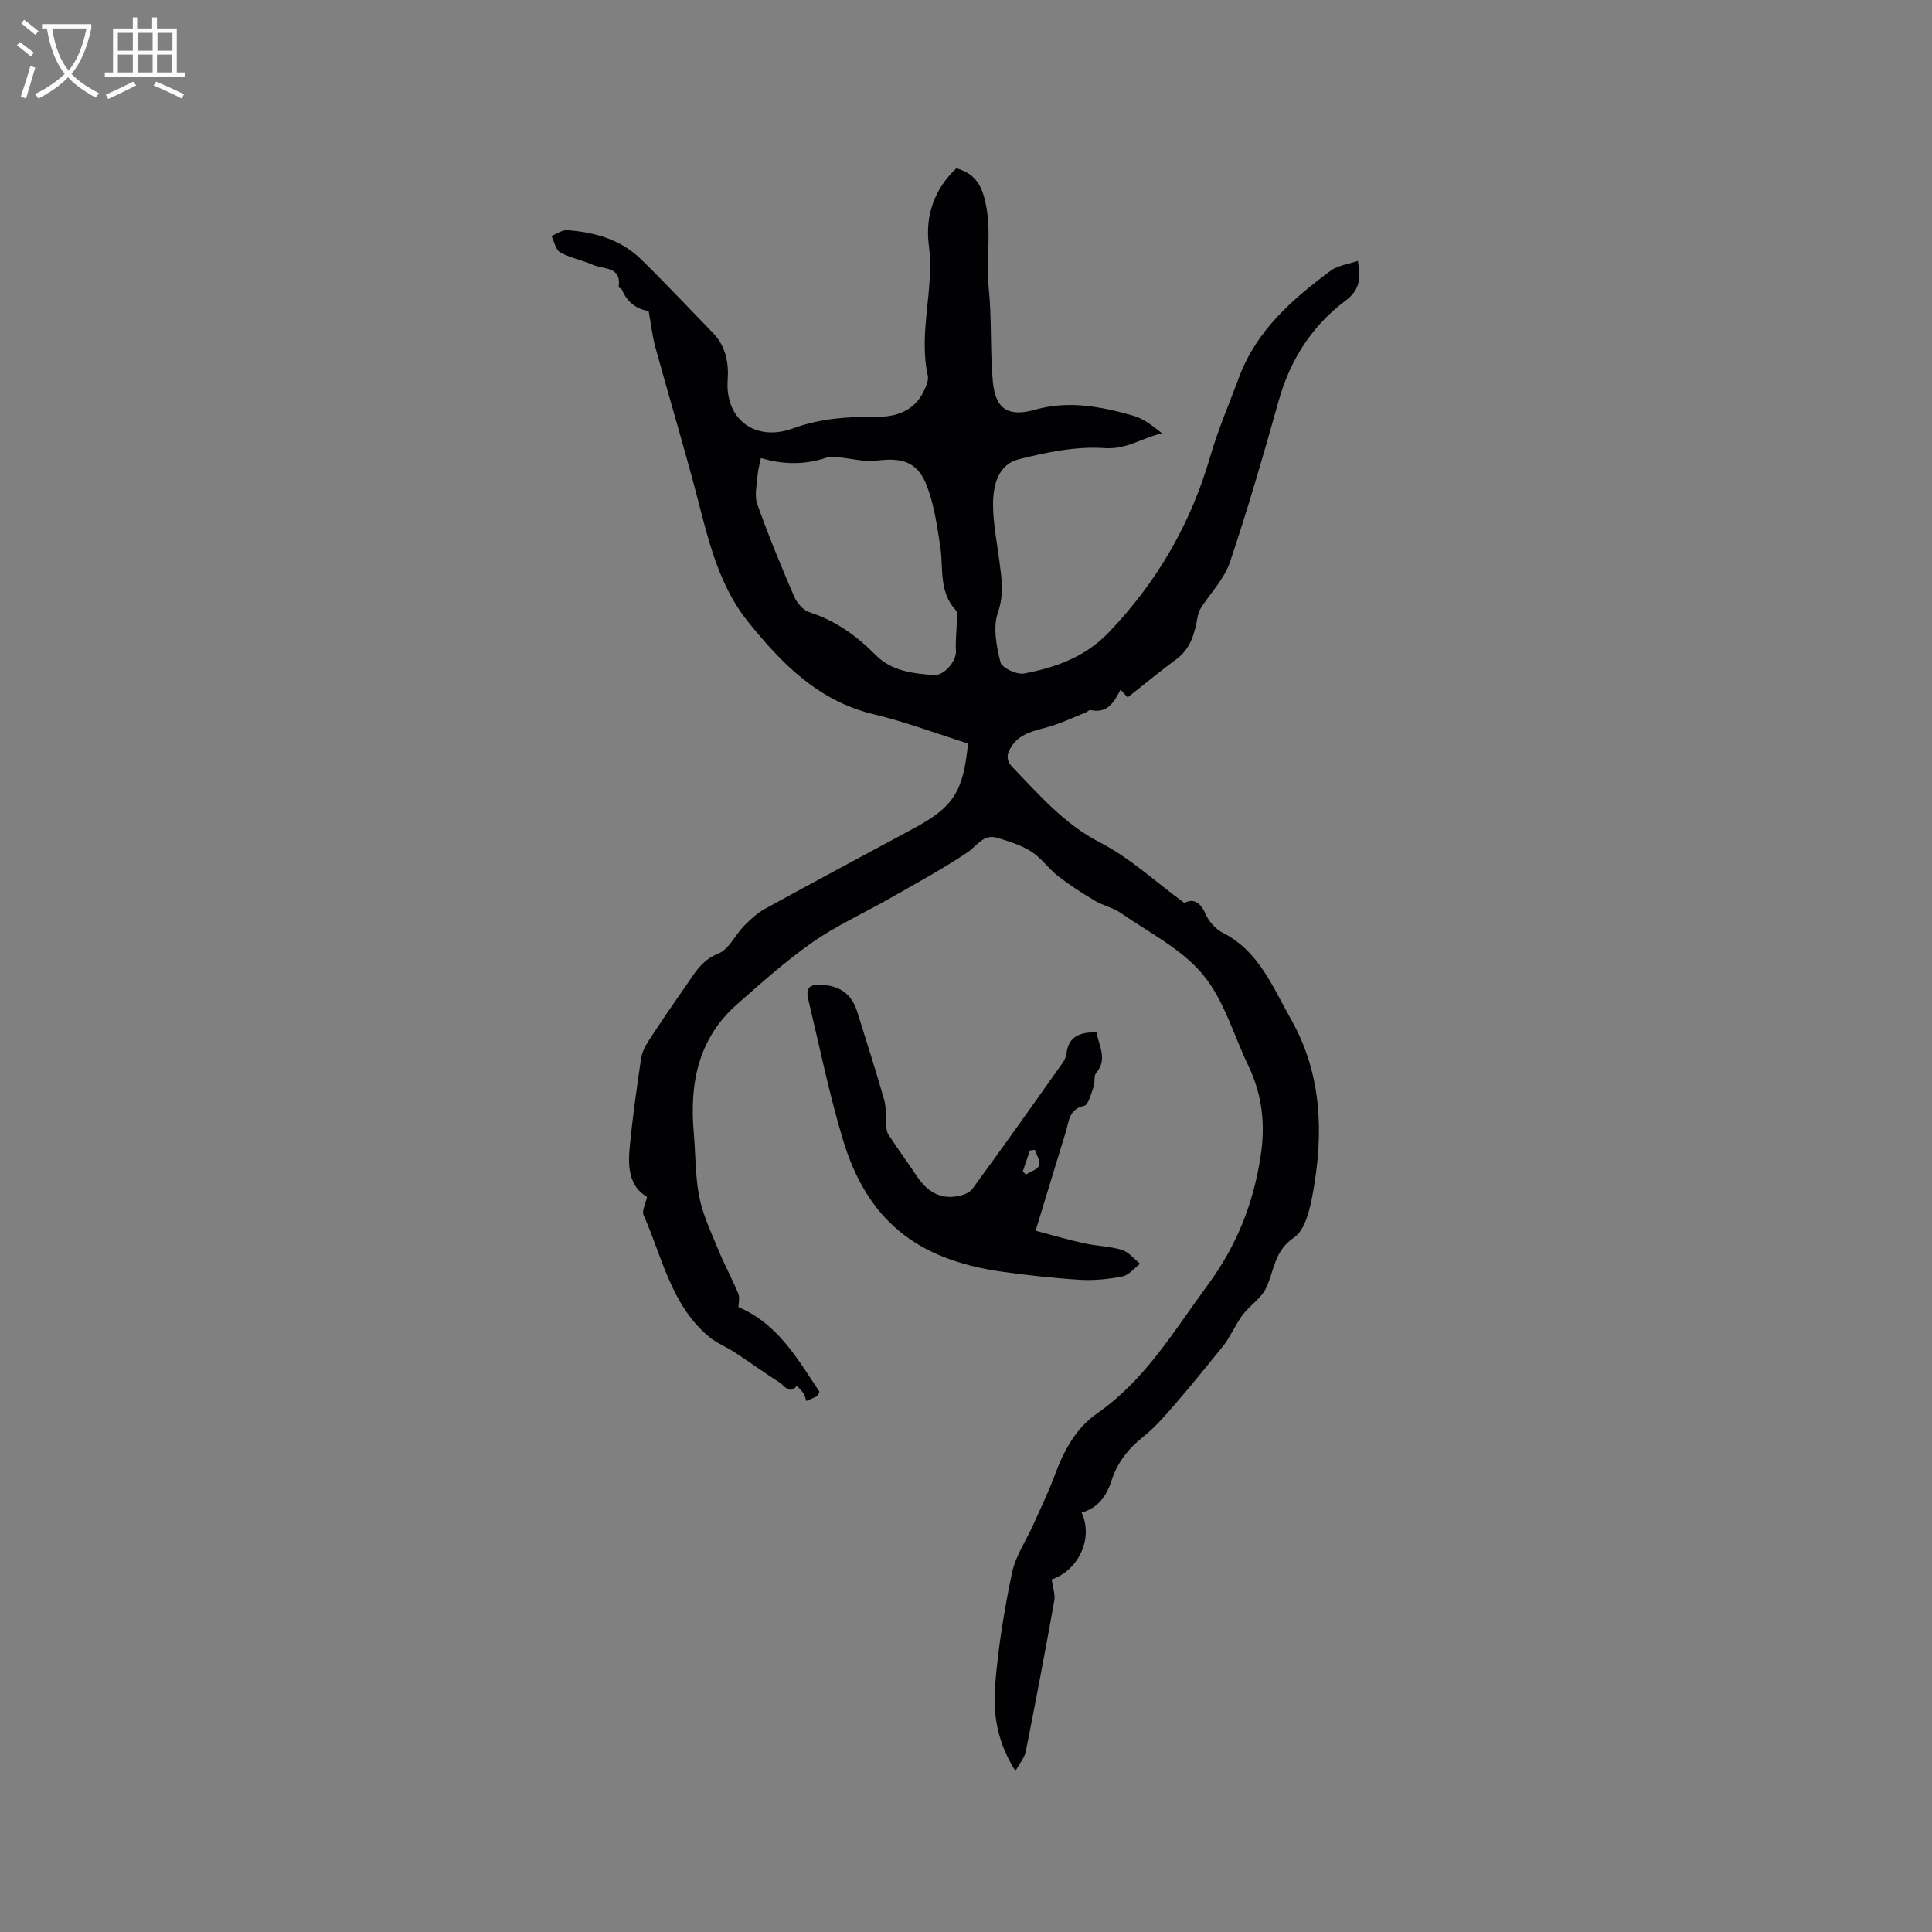 <svg enable-background="new 0 0 400 400" viewBox="0 0 400 400" xmlns="http://www.w3.org/2000/svg"><rect x="0" y="0" width="400" height="400" fill="#808080" stroke="none"/><path d="m152.9 270.63c8.21 3.49 12.27 10.8 16.77 17.54-.37.61-.43.86-.59.94-.64.32-1.31.59-2.14.95-.23-.66-.31-1.18-.58-1.57-.39-.57-.91-1.06-1.37-1.58-1.59 1.91-2.56-.02-3.59-.68-3.13-1.99-6.13-4.17-9.23-6.2-1.77-1.16-3.82-1.96-5.42-3.3-7.82-6.56-9.63-16.43-13.5-25.15-.39-.88.39-2.29.71-3.79-3.64-2.1-3.98-6.04-3.61-10 .58-6.22 1.46-12.41 2.37-18.59.19-1.3.85-2.61 1.58-3.73 2.42-3.73 4.93-7.41 7.49-11.05 1.9-2.7 3.33-5.58 6.93-6.99 2.19-.86 3.48-3.86 5.33-5.74 1.31-1.33 2.75-2.66 4.37-3.55 10.21-5.61 20.49-11.09 30.74-16.62 8.24-4.44 10.27-7.57 11.26-17.58-6.46-2.03-12.9-4.48-19.54-6.06-11.5-2.74-19.11-10.57-26.04-19.2-6.47-8.06-8.43-18.1-11.03-27.81-2.59-9.7-5.47-19.32-8.13-29-.62-2.24-.86-4.59-1.39-7.5-2.14-.23-4.39-1.6-5.53-4.4-.1-.24-.7-.4-.68-.54.65-4.32-3.13-3.62-5.31-4.59-2.2-.98-4.68-1.41-6.77-2.57-.95-.53-1.24-2.24-1.83-3.42 1.09-.42 2.2-1.26 3.25-1.19 5.71.4 11.12 1.93 15.32 6.04 5.07 4.96 9.92 10.14 14.87 15.23 2.65 2.72 3.3 6.21 3.05 9.72-.58 8.1 5.63 12.94 13.58 10.03 5.64-2.06 11.27-2.43 17.13-2.37 4.03.04 7.83-1.13 9.83-5.2.5-1.02 1.1-2.31.89-3.31-1.98-9.01 1.39-17.92.22-26.96-.78-5.97.98-11.56 5.7-16 3.11.91 4.81 2.56 5.78 6.1 1.71 6.27.29 12.5.92 18.73.65 6.41.26 12.93.85 19.35.52 5.69 3.19 7.37 8.73 5.81 6.97-1.97 13.67-.66 20.31 1.23 2.15.61 4.04 2.1 5.99 3.65-4.08.91-7.27 3.39-11.93 3.07-5.85-.41-11.97.85-17.74 2.31-4.37 1.11-5.35 5.55-5.32 9.54.03 3.89.84 7.78 1.33 11.66.45 3.51.97 6.78-.32 10.51-1.06 3.06-.31 6.99.53 10.32.29 1.17 3.39 2.61 4.9 2.32 6.54-1.25 12.62-3.38 17.55-8.54 10.02-10.48 16.96-22.53 20.99-36.42 1.62-5.58 3.94-10.95 5.97-16.41 3.61-9.67 11.01-16.13 18.97-22.03 1.47-1.09 3.59-1.33 5.61-2.03.66 3.68.4 6.03-2.55 8.24-6.97 5.23-11.47 12.26-13.85 20.75-3.14 11.21-6.39 22.4-10.1 33.43-1.16 3.43-3.98 6.3-6 9.45-.34.53-.56 1.18-.67 1.8-.6 3.36-1.39 6.55-4.37 8.77-3.4 2.52-6.67 5.22-10.12 7.94-.52-.56-.97-1.05-1.48-1.6-1.36 2.64-2.73 4.99-6.2 4.22-.29-.06-.67.38-1.03.52-2.61 1.03-5.17 2.27-7.86 3.01-2.9.8-5.82 1.33-7.56 4.13-.9 1.45-1.13 2.71.32 4.2 5.57 5.76 10.69 11.77 18.16 15.6 6.13 3.14 11.35 8.05 17.39 12.48 1.61-.88 3.2-.45 4.37 2.25.67 1.55 2.08 3.16 3.57 3.91 7.51 3.81 10.35 11.25 14.11 17.87 6.44 11.33 6.83 23.66 4.54 36.12-.6 3.25-1.57 7.57-3.9 9.13-4.17 2.8-4.06 6.97-5.83 10.56-.98 1.99-3.12 3.37-4.57 5.16-1.02 1.26-1.74 2.75-2.59 4.14-.49.8-.91 1.65-1.49 2.37-3.26 4.01-6.49 8.04-9.87 11.95-2.14 2.47-4.3 5.02-6.84 7.04-3.11 2.47-5.38 5.35-6.58 9.09-1.03 3.2-2.8 5.68-6.2 6.62 2.52 5.42-.72 12.01-6.2 13.85.22 1.59.78 3.08.54 4.43-1.86 10.43-3.84 20.83-5.9 31.22-.24 1.22-1.2 2.3-2.13 4.01-3.84-6.03-4.68-11.95-4.21-17.81.63-7.78 1.89-15.55 3.49-23.19.73-3.51 2.93-6.7 4.43-10.05 1.47-3.28 3.04-6.52 4.29-9.87 1.92-5.15 4.31-9.93 8.97-13.17 9.91-6.89 15.88-17.09 22.85-26.55 5.95-8.08 9.41-16.74 10.93-26.58 1.04-6.69.34-12.78-2.52-18.77-3.06-6.39-5.06-13.67-9.46-18.95-4.4-5.29-11.14-8.65-16.97-12.71-1.6-1.11-3.66-1.52-5.35-2.53-2.6-1.54-5.17-3.19-7.56-5.04-2-1.55-3.51-3.79-5.61-5.14-2.06-1.33-4.55-2.07-6.93-2.82-2.98-.94-4.3 1.65-6.34 3.02-5.16 3.45-10.64 6.42-16.04 9.5-5.3 3.03-10.94 5.56-15.93 9.04-5.54 3.86-10.63 8.42-15.71 12.9-8.05 7.1-9.83 16.43-8.93 26.61.39 4.42.28 8.93 1.14 13.25.74 3.73 2.44 7.3 3.9 10.86 1.27 3.1 2.89 6.06 4.18 9.16.33.87.04 1.97.04 2.8zm4.64-175.79c-.22 1.11-.59 2.29-.68 3.48-.15 2.03-.71 4.28-.07 6.07 2.3 6.48 4.93 12.84 7.65 19.15.56 1.31 1.86 2.8 3.13 3.21 5.41 1.73 9.81 4.9 13.72 8.86 3.33 3.37 7.67 3.8 11.98 4.16 2.25.19 4.77-2.97 4.65-4.98-.13-2.12.15-4.27.19-6.4.02-.71.14-1.67-.24-2.08-3.57-3.85-2.5-8.73-3.21-13.24-.66-4.24-1.26-8.62-2.8-12.57-1.9-4.87-5.07-5.8-10.29-5.14-2.59.33-5.31-.44-7.97-.68-.78-.07-1.64-.22-2.34.02-4.61 1.61-9.19 1.49-13.72.14z" fill="#010103"/><path d="m227.01 213.7c.55 2.96 2.34 5.64-.08 8.47-.52.61-.17 1.88-.49 2.75-.54 1.45-1.06 3.82-1.99 4.03-3.18.72-3.12 3.2-3.78 5.36-2.02 6.56-4.01 13.14-6.26 20.5 3.48.91 6.75 1.88 10.07 2.61 2.58.57 5.3.6 7.8 1.36 1.42.43 2.52 1.88 3.77 2.87-1.21.91-2.31 2.34-3.64 2.61-2.87.58-5.87.88-8.78.71-5.37-.32-10.74-.92-16.07-1.66-18.13-2.52-28.15-11.02-33.09-27.51-2.82-9.41-4.78-19.09-7.08-28.66-.64-2.64.11-3.41 2.9-3.23 3.79.25 6.09 2.03 7.21 5.62 1.88 6.06 3.83 12.11 5.57 18.21.46 1.63.23 3.46.38 5.19.06.68.14 1.46.5 2 1.92 2.9 3.96 5.73 5.9 8.62 1.91 2.85 4.4 4.65 7.95 4.18 1.23-.16 2.83-.65 3.49-1.55 6.32-8.61 12.49-17.34 18.67-26.06.42-.59.77-1.33.85-2.03.41-3.53 2.78-4.38 6.2-4.39zm-15.24 28.8c.2.23.41.46.61.69.97-.62 2.45-1.06 2.77-1.92.31-.85-.55-2.13-.9-3.22-.34.05-.69.1-1.03.15-.48 1.42-.97 2.86-1.45 4.3z" fill="#010103"/><g fill="#fcfbfa"><path d="m6.4 11.7c-1-.8-1.9-1.6-2.9-2.3l.6-.7c.9.7 1.9 1.4 2.9 2.2zm-2.1 8.3c.7-2.1 1.4-4.2 2-6.4.2.1.6.3 1 .4-.7 2.3-1.3 4.4-1.9 6.4zm3-12.8c-1.1-.9-2.1-1.7-2.9-2.4l.6-.7c1 .8 2 1.5 3 2.4zm1.4-1.3v-.9h10.2v.9c-.9 4.2-2.3 7.3-4.1 9.4 1.3 1.4 3.2 2.7 5.7 4-.2.2-.4.5-.7.9-2.5-1.4-4.4-2.7-5.7-4.2-1.4 1.5-3.5 3-6.1 4.4 0 0 0 0-.1-.1-.3-.4-.5-.7-.7-.8 2.7-1.3 4.7-2.8 6.2-4.2-1.8-2.2-3-5.3-3.7-9.4zm9.2 0h-7.1c.6 3.8 1.7 6.7 3.4 8.7 1.7-2 2.9-4.8 3.7-8.7z"/><path d="m31.6 3.6h.9v2.3h4.1v9.1h1.7v.9h-16.6v-.9h1.7v-9.1h4.1v-2.3h.9v2.3h3.1v-2.3zm-4 13.3.6.8c-1.9.9-3.8 1.9-5.8 2.8-.2-.3-.3-.6-.5-.9 2-.9 3.9-1.8 5.7-2.7zm-3.2-10.1v3.7h3.1v-3.7zm0 4.5v3.7h3.1v-3.7zm4.1-4.5v3.7h3.1v-3.7zm0 4.5v3.7h3.1v-3.7zm9.1 9.1c-2.1-1.1-4.1-2-5.8-2.7l.5-.8c2.2.9 4.1 1.8 5.8 2.6zm-1.9-13.6h-3.1v3.7h3.1zm-3.2 4.5v3.7h3.1v-3.7z"/></g></svg>